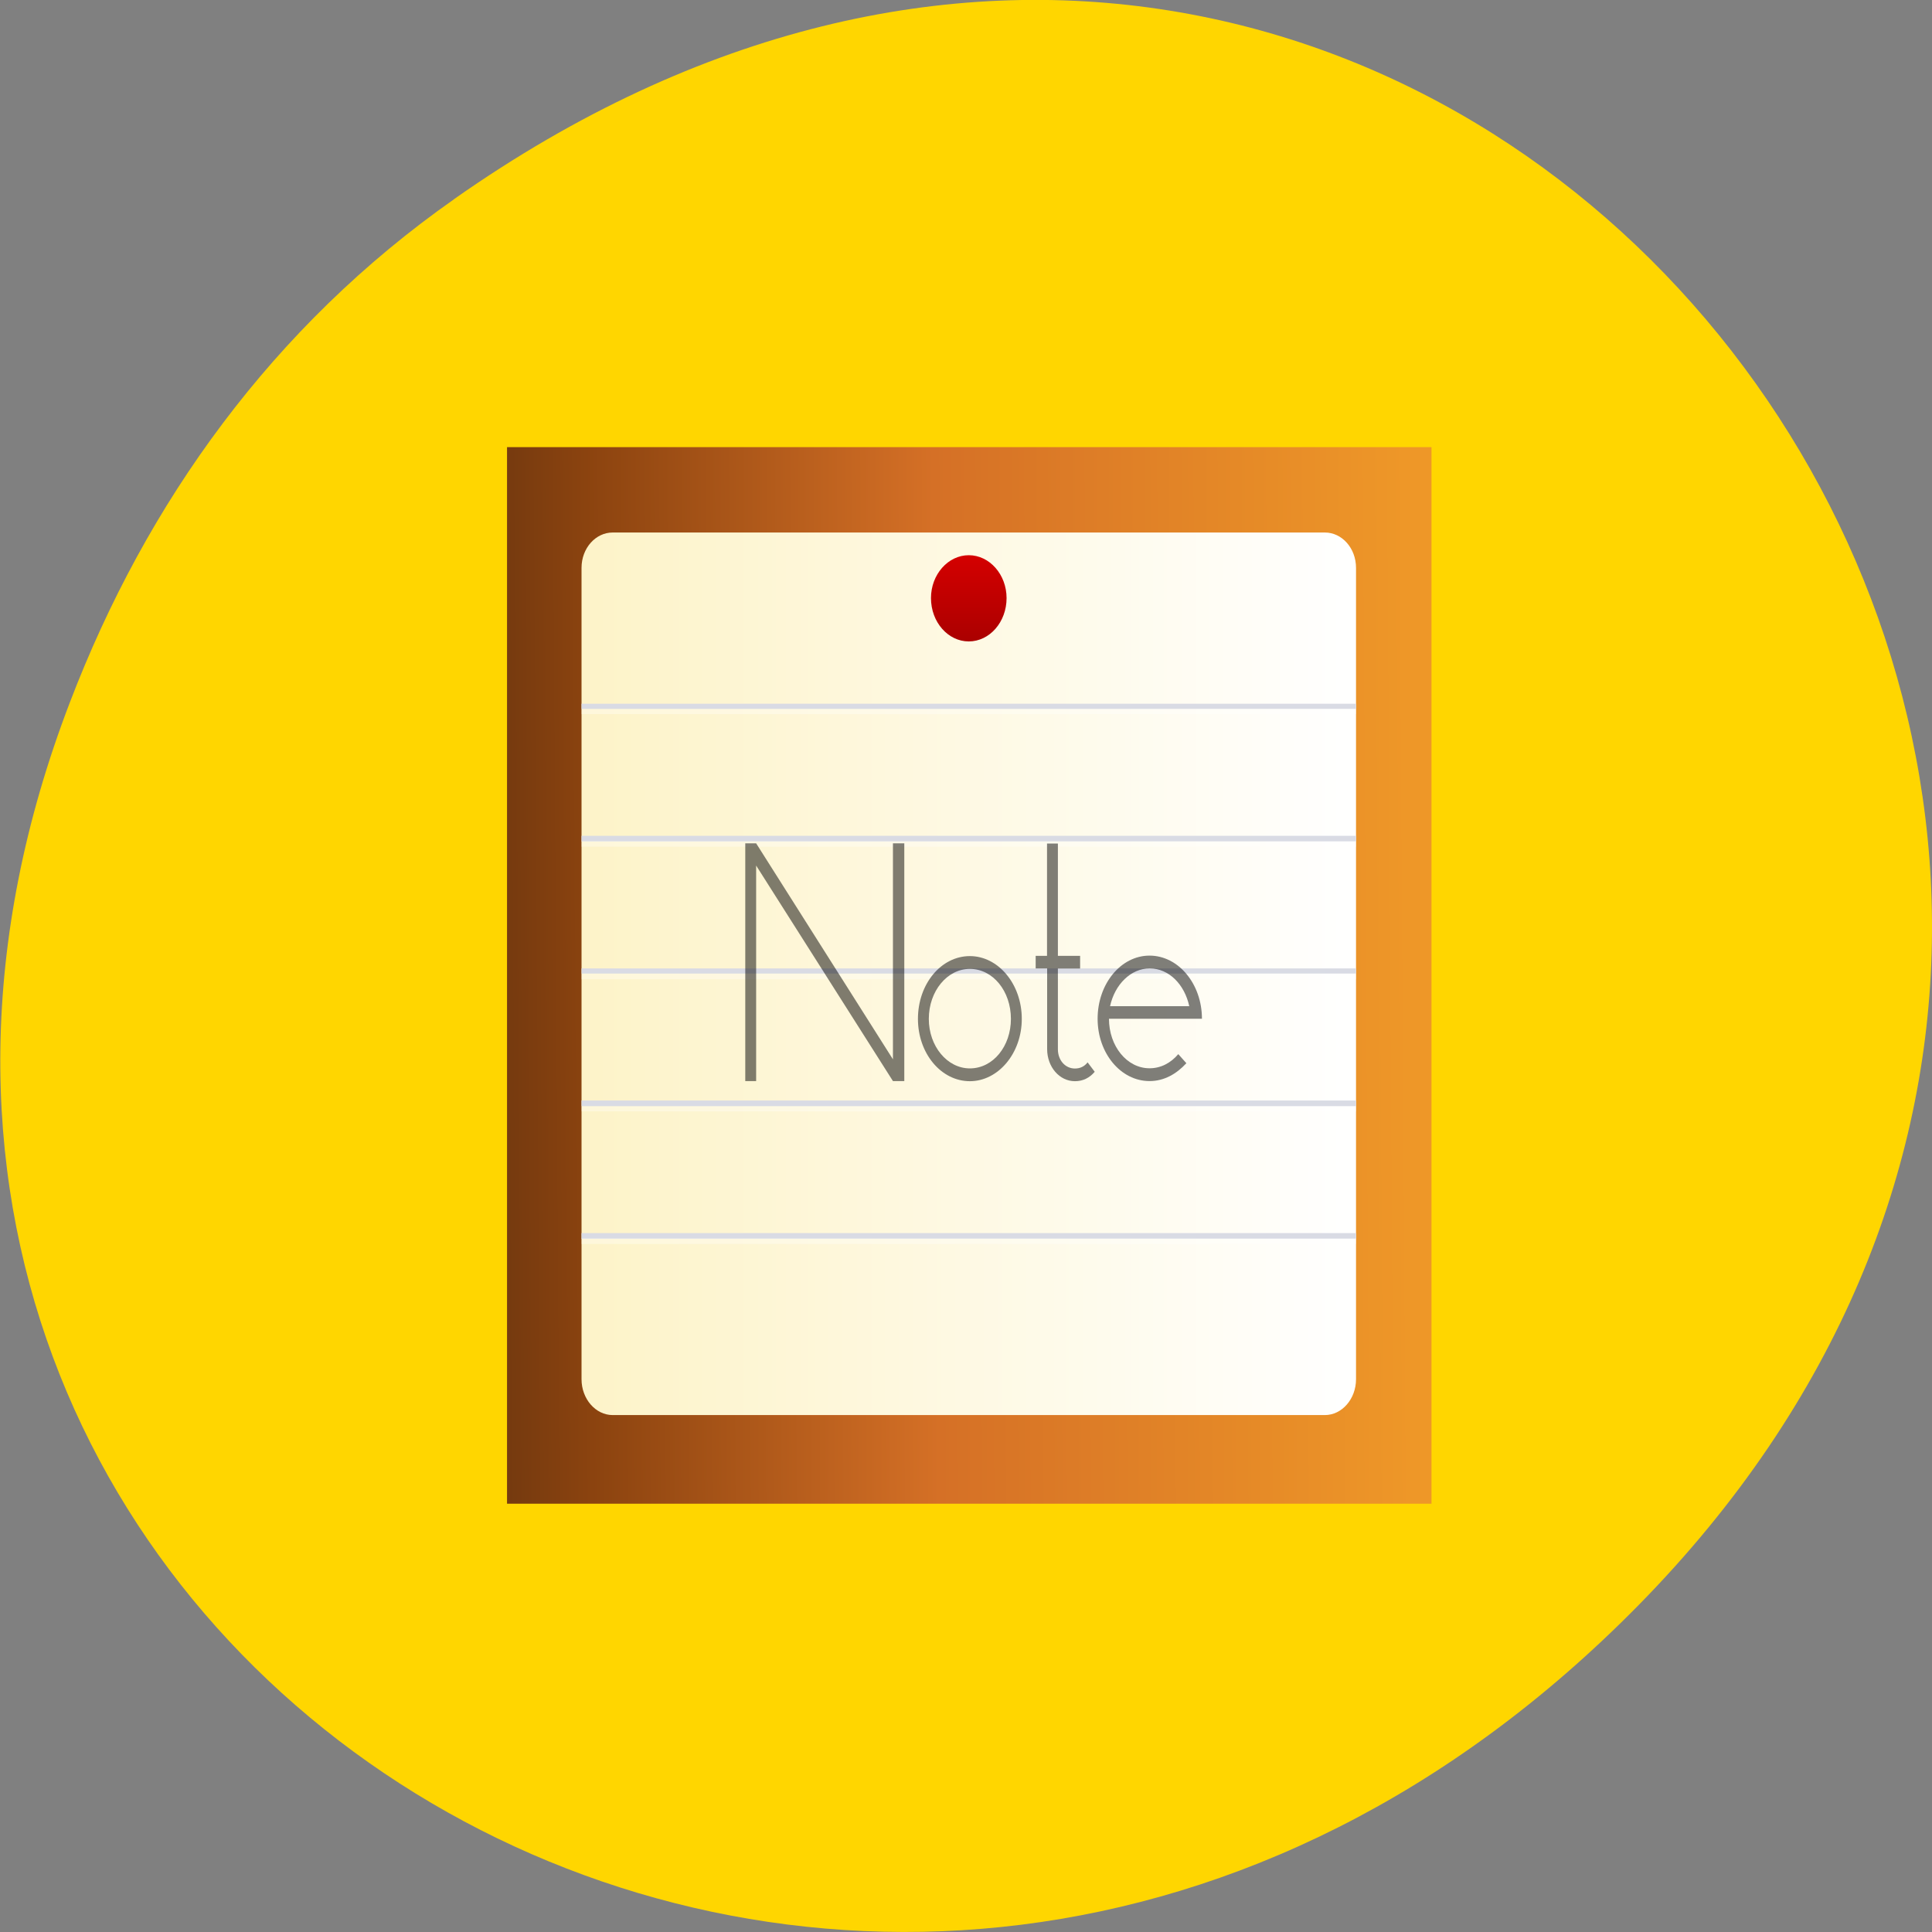 <svg xmlns="http://www.w3.org/2000/svg" viewBox="0 0 16 16"><rect x="0" y="0" width="16" height="16" fill="#808080" stroke="none"/><defs><linearGradient id="0" gradientUnits="userSpaceOnUse" x1="374.85" y1="-537.88" x2="428.86" y2="-537.48" gradientTransform="matrix(0.159 0 0 -0.182 -56.52 -88.973)"><stop stop-color="#532c0f"/><stop offset="0.21" stop-color="#8b430f"/><stop offset="0.545" stop-color="#d57026"/><stop offset="1" stop-color="#ee9728"/></linearGradient><linearGradient id="1" gradientUnits="userSpaceOnUse" x1="3" x2="45" gradientTransform="matrix(0.153 0 0 0.174 4.358 -170.89)"><stop stop-color="#fdf3c8"/><stop offset="1" stop-color="#fff"/></linearGradient><linearGradient id="2" gradientUnits="userSpaceOnUse" y1="8.69" x2="0" y2="1.94" gradientTransform="matrix(0.093 0 0 0.106 5.525 4.398)"><stop stop-color="#a00"/><stop offset="1" stop-color="#d40000"/></linearGradient></defs><path d="m 3.762 1.648 c 8.184 -5.754 16.473 4.871 9.805 11.648 c -6.281 6.387 -16.04 0.469 -12.988 -7.48 c 0.633 -1.656 1.68 -3.113 3.184 -4.168" fill="#ffd600"/><path d="m 4.199 12.453 h 7.656 v -8.75 h -7.656" fill="url(#0)"/><path d="m 5.074 4.41 c -0.141 0 -0.258 0.129 -0.258 0.293 v 6.719 c 0 0.164 0.117 0.297 0.258 0.297 h 5.898 c 0.141 0 0.258 -0.133 0.258 -0.297 v -6.719 c 0 -0.164 -0.117 -0.293 -0.258 -0.293" fill="url(#1)"/><path d="m 8.336 4.953 c 0 0.199 -0.141 0.359 -0.313 0.359 c -0.172 0 -0.313 -0.16 -0.313 -0.359 c 0 -0.195 0.141 -0.355 0.313 -0.355 c 0.172 0 0.313 0.16 0.313 0.355" fill="url(#2)"/><path d="m 4.816 5.828 v 0.043 h 6.414 v -0.043 m -6.414 1.094 v 0.047 h 6.414 v -0.047 m -6.414 1.098 v 0.043 h 6.414 v -0.043 m -6.414 1.094 v 0.047 h 6.414 v -0.047 m -6.414 1.098 v 0.047 h 6.414 v -0.047" fill="#d9dbe4"/><path d="m 4.816 5.871 v 0.043 h 6.414 v -0.043 m -6.414 1.094 v 0.047 h 6.414 v -0.047 m -6.414 1.098 v 0.047 h 6.414 v -0.047 m -6.414 1.098 v 0.043 h 6.414 v -0.043 m -6.414 1.094 v 0.047 h 6.414 v -0.047" fill="#fff" fill-opacity="0.333"/><g fill-opacity="0.502"><path d="m 6.172 8.953 h 0.09 v -1.785 l 1.133 1.785 h 0.094 v -1.969 h -0.094 v 1.789 l -1.133 -1.789 h -0.09 v 1.969"/><path d="m 7.602 8.438 c 0 0.285 0.191 0.516 0.43 0.516 c 0.234 0 0.43 -0.23 0.43 -0.516 c 0 -0.289 -0.195 -0.52 -0.43 -0.52 c -0.238 0 -0.43 0.23 -0.43 0.52 m 0.09 0 c 0 -0.23 0.152 -0.414 0.34 -0.414 c 0.191 0 0.34 0.184 0.34 0.414 c 0 0.227 -0.148 0.41 -0.34 0.41 c -0.188 0 -0.34 -0.184 -0.34 -0.41"/><path d="m 8.578 8.02 h 0.094 v 0.668 c 0 0.148 0.102 0.266 0.23 0.266 c 0.066 0 0.121 -0.027 0.164 -0.078 l -0.059 -0.078 c -0.027 0.035 -0.063 0.051 -0.105 0.051 c -0.078 0 -0.141 -0.066 -0.141 -0.16 v -0.668 h 0.184 v -0.105 h -0.184 v -0.93 h -0.09 v 0.93 h -0.094 v 0.105"/><path d="m 9.758 8.73 c -0.063 0.074 -0.145 0.117 -0.238 0.117 c -0.188 0 -0.336 -0.184 -0.336 -0.41 h 0.77 c 0 -0.289 -0.195 -0.523 -0.434 -0.523 c -0.238 0 -0.43 0.234 -0.43 0.523 c 0 0.285 0.191 0.516 0.43 0.516 c 0.121 0 0.223 -0.059 0.305 -0.148 l -0.066 -0.074 m -0.238 -0.711 c 0.16 0 0.289 0.133 0.328 0.313 h -0.656 c 0.039 -0.18 0.172 -0.313 0.328 -0.313"/></g></svg>